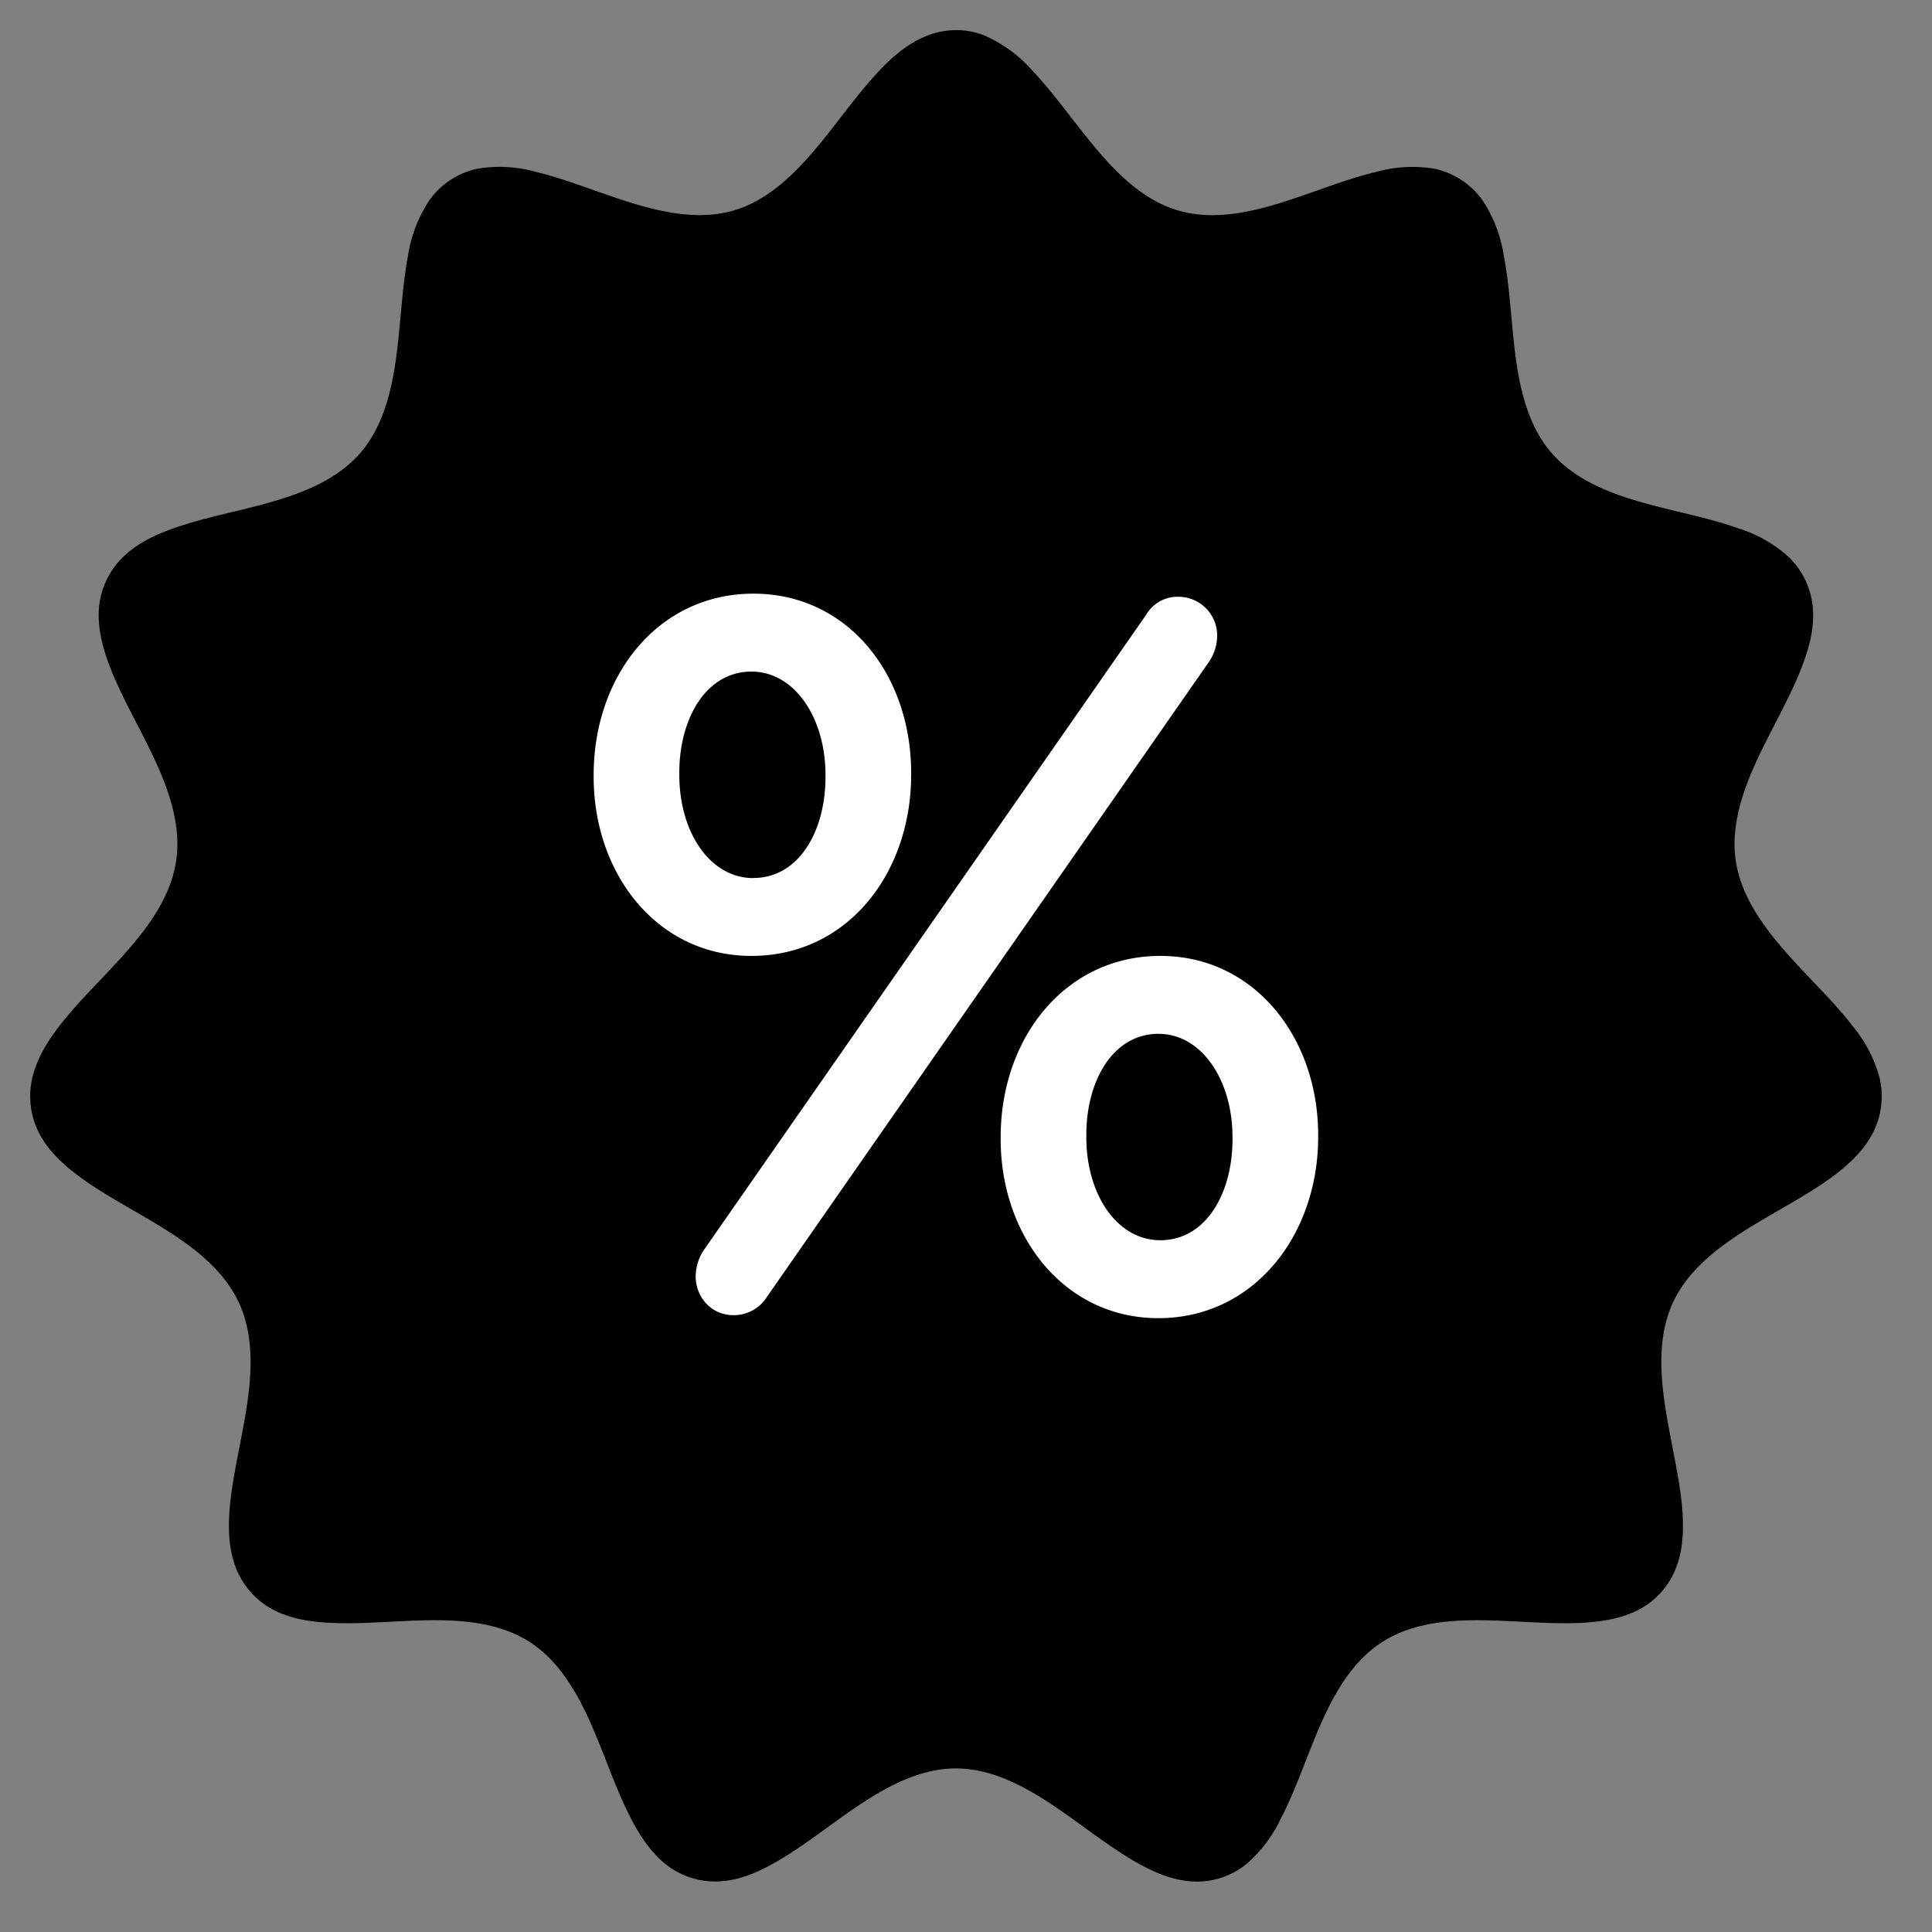 <svg width="18" height="18" viewBox="0 0 18 18" xmlns="http://www.w3.org/2000/svg">
    <rect x="0" y="0" width="18" height="18" fill="#808080" stroke="none"/>
    <g fill="none" fill-rule="evenodd">
        <path d="M8.906.281a.732.732 0 0 0-.264.05C8.47.396 8.325.52 8.2.65c-.147.155-.278.329-.409.497-.251.323-.546.692-.952.813-.407.12-.853-.03-1.238-.164-.2-.07-.402-.145-.609-.195a1.25 1.25 0 0 0-.544-.029.736.736 0 0 0-.445.29 1.279 1.279 0 0 0-.2.51c-.04.21-.057.428-.077.64-.039.41-.089.881-.366 1.205-.278.323-.733.44-1.129.537-.206.05-.417.098-.617.169-.17.06-.343.143-.473.272a.745.745 0 0 0-.22.486c-.011.184.04.37.106.54.078.198.18.39.278.58.187.365.397.79.337 1.213-.06.423-.38.77-.662 1.068-.146.154-.298.31-.428.478-.111.144-.212.308-.252.487a.752.752 0 0 0 .075.53c.088.16.231.288.378.395.172.125.36.23.544.337.353.206.757.447.933.837.176.389.093.855.016 1.259-.04.21-.086.423-.105.636-.016.182-.013.375.05.548a.747.747 0 0 0 .346.404c.16.087.35.117.53.126.211.012.427-.003.639-.013.406-.02.876-.037 1.232.194.357.232.537.67.688 1.051.078.2.155.403.253.593.084.161.189.322.334.433a.737.737 0 0 0 .508.15c.182-.013.357-.091.514-.182.184-.106.357-.235.53-.36.331-.238.717-.509 1.141-.509.424 0 .81.271 1.142.51.172.124.345.253.53.36.157.09.331.168.513.182a.732.732 0 0 0 .508-.15 1.27 1.27 0 0 0 .334-.434c.099-.19.175-.394.254-.593.15-.381.33-.82.687-1.05.357-.232.826-.215 1.233-.195.212.01.427.025.639.013.18-.01.369-.04.53-.126a.74.74 0 0 0 .346-.404c.063-.173.065-.366.05-.548-.02-.213-.065-.426-.105-.636-.077-.404-.16-.87.015-1.26.176-.389.58-.63.933-.836.184-.107.373-.212.545-.337.146-.107.29-.235.378-.396a.75.75 0 0 0 .075-.529 1.276 1.276 0 0 0-.252-.487c-.13-.169-.282-.324-.429-.478-.28-.298-.6-.645-.661-1.068-.06-.424.15-.848.337-1.213.097-.19.2-.382.277-.581.066-.17.118-.355.106-.539a.75.75 0 0 0-.22-.486 1.257 1.257 0 0 0-.473-.272c-.2-.071-.41-.119-.617-.169-.395-.097-.85-.214-1.128-.537-.278-.324-.328-.795-.366-1.204-.02-.213-.037-.43-.078-.64a1.28 1.28 0 0 0-.2-.512.742.742 0 0 0-.445-.289 1.25 1.25 0 0 0-.544.03c-.206.049-.409.124-.609.194-.385.135-.83.285-1.237.164-.407-.12-.701-.49-.953-.813C9.89.98 9.76.806 9.613.652A1.262 1.262 0 0 0 9.17.33a.732.732 0 0 0-.265-.05" fill="#000"/>
        <path d="M7.001 8.906c.897 0 1.488-.773 1.488-1.687v-.02c0-.904-.582-1.668-1.47-1.668-.887 0-1.488.764-1.488 1.688v.019c0 .905.592 1.668 1.47 1.668zm-.52 2.98c0 .207.153.367.35.367a.363.363 0 0 0 .314-.17l4.114-5.91a.44.44 0 0 0 .081-.246.361.361 0 0 0-.359-.367.338.338 0 0 0-.304.17l-4.115 5.91a.44.44 0 0 0-.08.245zm4.312.395c.888 0 1.488-.773 1.488-1.687v-.02c0-.904-.591-1.668-1.47-1.668-.887 0-1.488.764-1.488 1.688v.019c0 .905.592 1.668 1.47 1.668zm-3.774-4.1c-.403 0-.69-.425-.69-.962v-.02c0-.508.251-.942.672-.942.404 0 .69.434.69.962v.019c0 .509-.25.942-.672.942zm3.792 3.374c-.403 0-.69-.424-.69-.961v-.02c0-.508.25-.942.672-.942.404 0 .69.434.69.962v.019c0 .509-.25.942-.672.942z" fill="#FFF"/>
    </g>
</svg>
